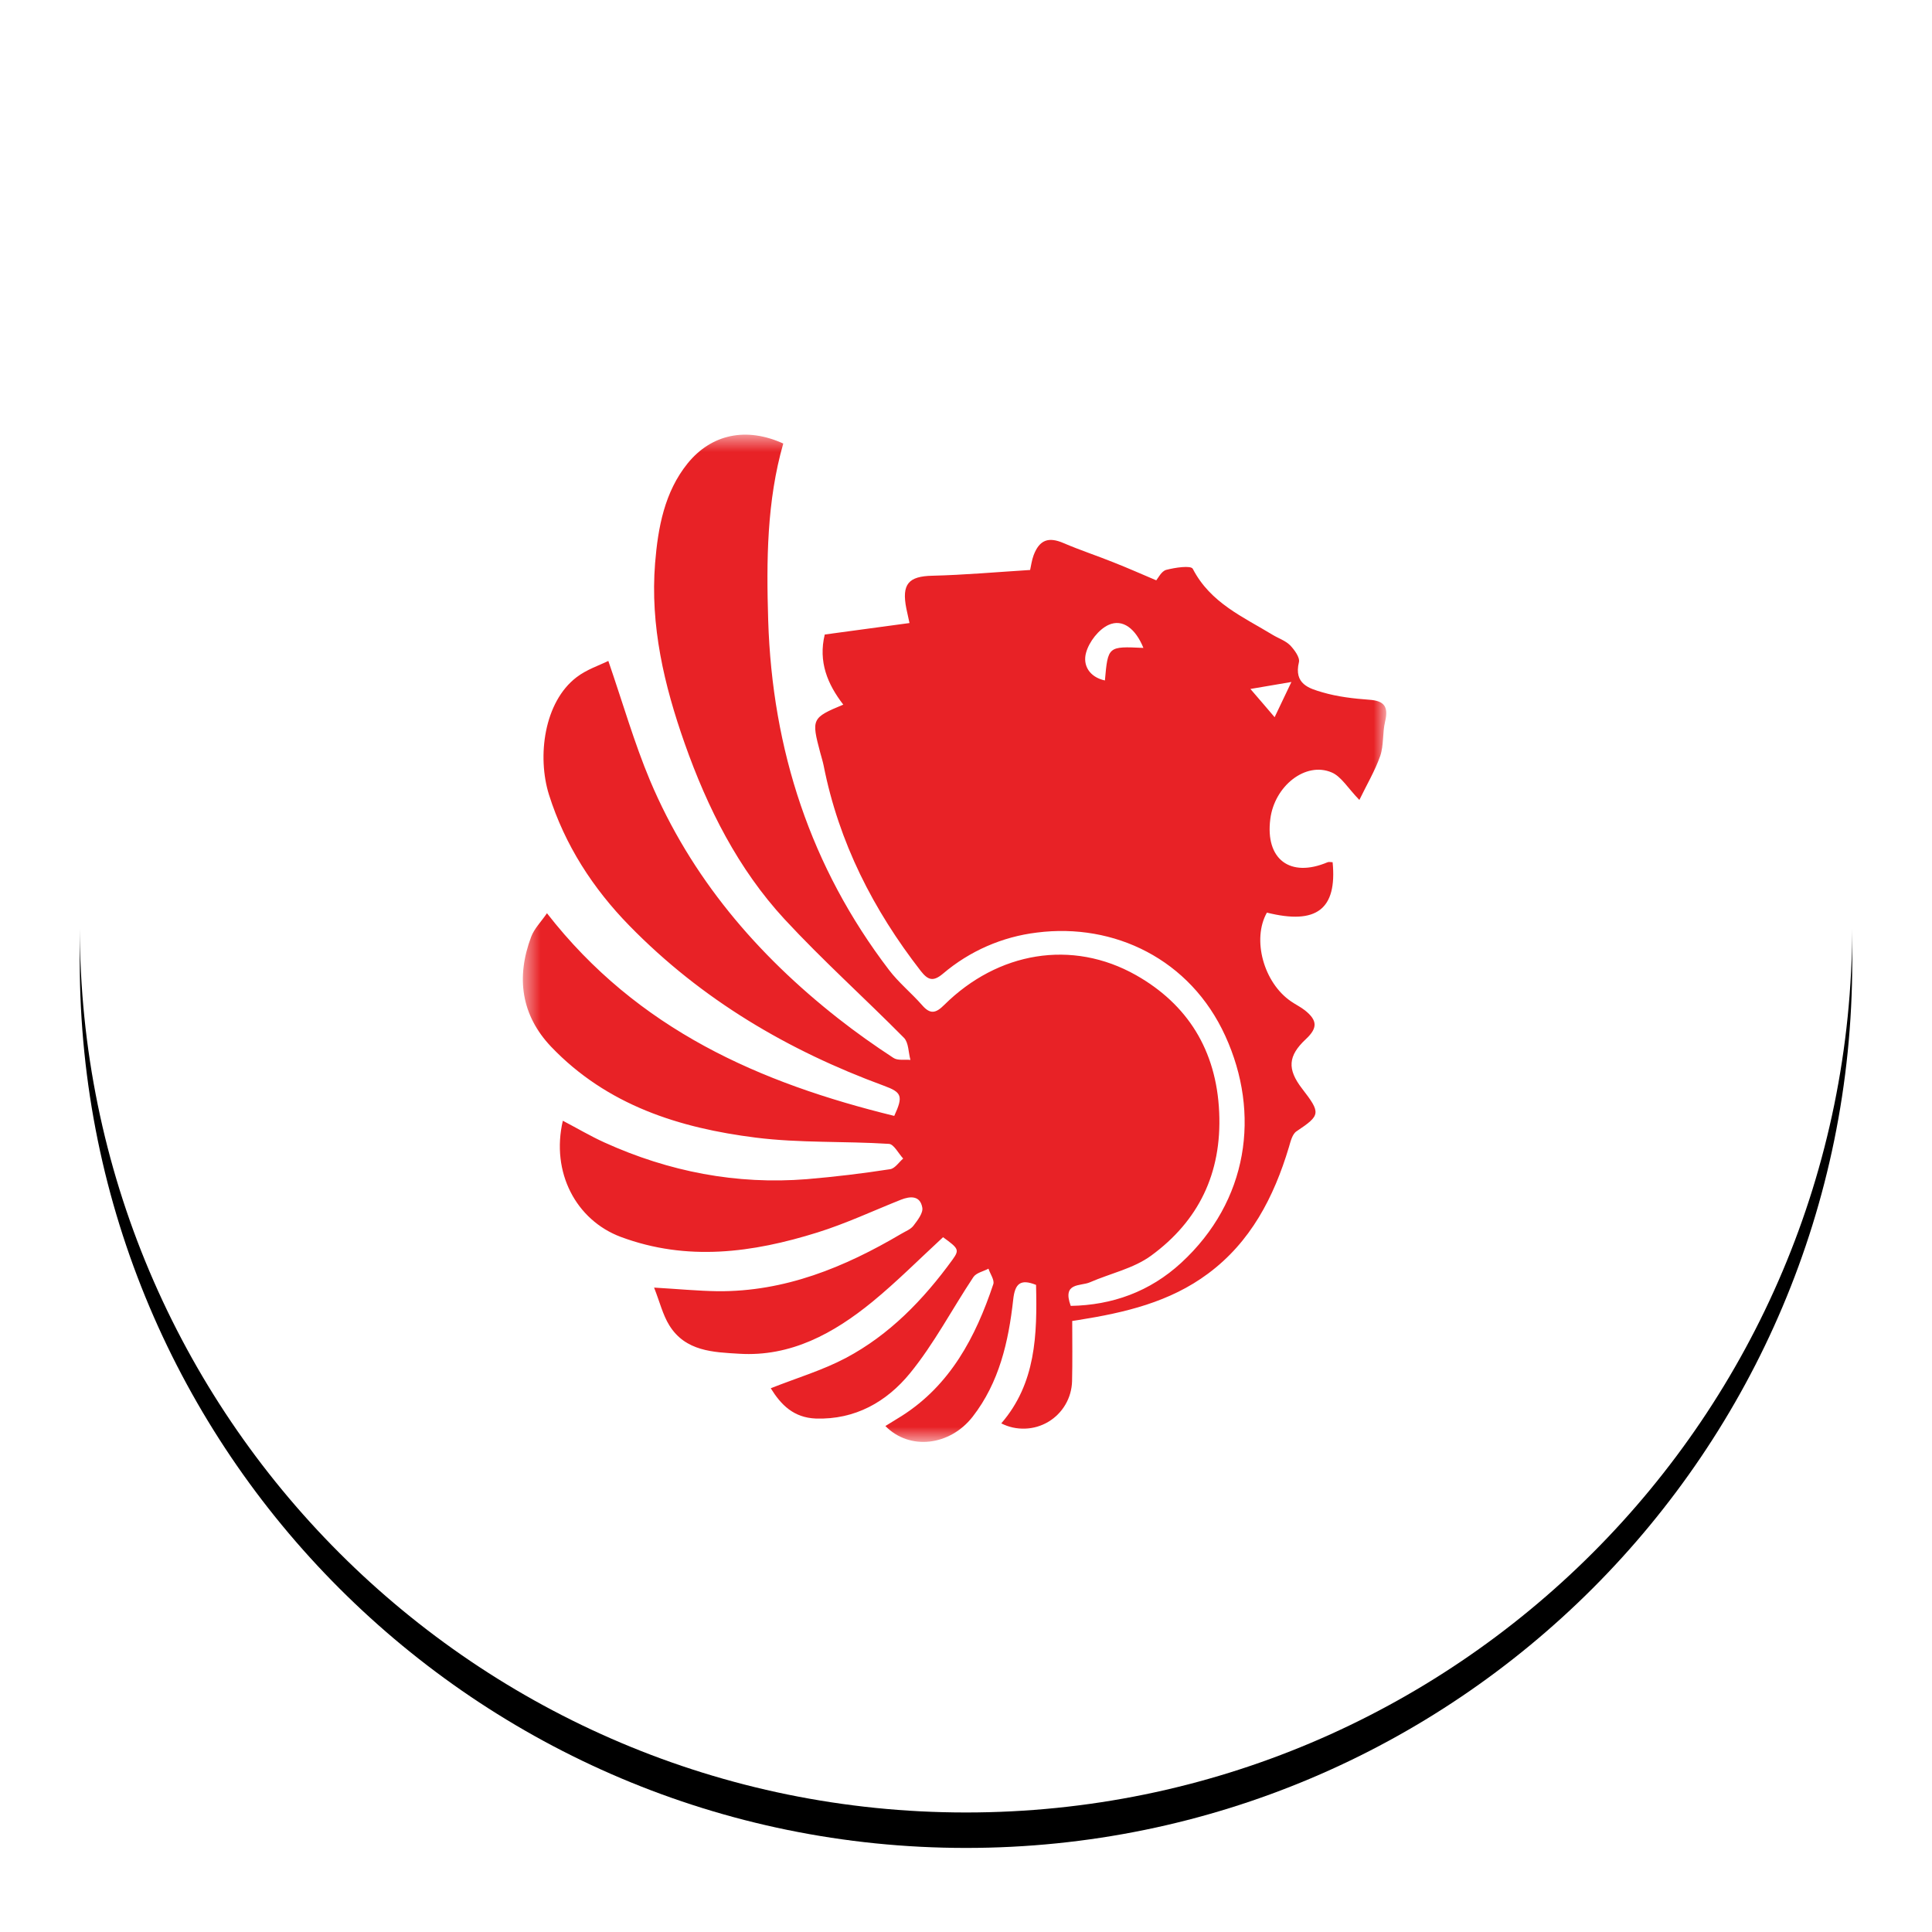<svg width="109" height="109" viewBox="0 0 109 109" fill="none" xmlns="http://www.w3.org/2000/svg">
<g filter="url(#filter0_d)">
<path d="M54.5 102.257C82.114 102.257 104.5 79.871 104.5 52.257C104.5 24.643 82.114 2.257 54.5 2.257C26.886 2.257 4.5 24.643 4.5 52.257C4.5 79.871 26.886 102.257 54.5 102.257Z" fill="black"/>
</g>
<path d="M54.5 102.257C82.114 102.257 104.5 79.871 104.5 52.257C104.5 24.643 82.114 2.257 54.5 2.257C26.886 2.257 4.5 24.643 4.5 52.257C4.5 79.871 26.886 102.257 54.5 102.257Z" fill="white"/>
<mask id="mask0" mask-type="alpha" maskUnits="userSpaceOnUse" x="29" y="24" width="50" height="58">
<path d="M29.5 24.523H78.209V81.351H29.5V24.523Z" fill="white"/>
</mask>
<g mask="url(#mask0)">
<path fill-rule="evenodd" clip-rule="evenodd" d="M72.859 38.476L70.546 38.87C71.09 39.504 71.468 39.938 71.912 40.463C72.252 39.754 72.505 39.229 72.859 38.476ZM62.337 38.391C62.509 36.46 62.509 36.46 64.509 36.554C64.077 35.485 63.346 34.885 62.534 35.26C61.984 35.516 61.449 36.201 61.277 36.813C61.068 37.538 61.471 38.204 62.34 38.391H62.337ZM31.752 63.229C32.587 63.666 33.324 64.104 34.096 64.454C37.74 66.107 41.552 66.844 45.524 66.526C47.097 66.393 48.665 66.206 50.224 65.963C50.496 65.919 50.715 65.57 50.956 65.363C50.687 65.073 50.431 64.551 50.149 64.535C47.643 64.376 45.115 64.495 42.634 64.182C38.337 63.641 34.255 62.363 31.093 59.054C29.405 57.276 29.105 55.145 29.968 52.851C30.143 52.388 30.527 52.007 30.859 51.523C35.984 58.11 42.906 61.11 50.452 62.957C50.968 61.838 50.88 61.626 49.871 61.257C44.474 59.273 39.599 56.413 35.509 52.226C33.455 50.126 31.868 47.676 30.971 44.832C30.299 42.676 30.69 39.61 32.53 38.207C33.099 37.77 33.821 37.535 34.321 37.288C35.146 39.685 35.784 41.913 36.671 44.029C38.984 49.513 42.709 53.857 47.284 57.454C48.29 58.245 49.331 58.982 50.402 59.682C50.643 59.848 51.04 59.766 51.365 59.798C51.249 59.379 51.265 58.823 51.002 58.554C48.777 56.304 46.415 54.185 44.262 51.86C41.649 49.029 39.918 45.598 38.627 41.938C37.471 38.657 36.677 35.301 36.959 31.773C37.124 29.751 37.49 27.763 38.793 26.145C40.143 24.482 42.115 24.079 44.19 25.023C43.259 28.273 43.237 31.638 43.34 34.998C43.568 42.313 45.74 48.938 50.156 54.723C50.702 55.441 51.421 56.023 52.021 56.707C52.48 57.238 52.793 57.176 53.277 56.691C56.293 53.707 60.471 52.969 64.099 55.02C66.974 56.651 68.63 59.226 68.784 62.754C68.94 66.213 67.602 68.898 64.949 70.838C63.952 71.57 62.637 71.844 61.484 72.348C60.956 72.576 59.915 72.335 60.409 73.676C62.752 73.635 64.871 72.876 66.643 71.245C70.424 67.763 71.134 62.826 69.127 58.441C67.152 54.116 62.859 52.06 58.505 52.613C56.548 52.848 54.704 53.655 53.202 54.932C52.646 55.401 52.355 55.298 51.949 54.782C49.274 51.338 47.324 47.535 46.465 43.176C46.415 42.938 46.34 42.701 46.277 42.466C45.771 40.56 45.796 40.495 47.577 39.754C46.684 38.598 46.159 37.332 46.531 35.798L51.312 35.151L51.134 34.332C50.859 32.944 51.265 32.513 52.593 32.482C54.406 32.438 56.227 32.276 58.118 32.157C58.171 31.916 58.212 31.601 58.318 31.316C58.652 30.448 59.162 30.279 59.999 30.638C60.943 31.044 61.924 31.363 62.874 31.748C63.634 32.048 64.374 32.376 65.234 32.741C65.34 32.616 65.527 32.223 65.796 32.151C66.284 32.023 67.193 31.885 67.296 32.094C68.296 34.023 70.14 34.804 71.805 35.819C72.13 36.016 72.518 36.141 72.784 36.404C73.024 36.654 73.346 37.091 73.284 37.354C72.984 38.594 73.862 38.841 74.612 39.06C75.465 39.31 76.368 39.413 77.259 39.479C78.084 39.538 78.349 39.857 78.146 40.704C77.993 41.338 78.077 42.048 77.868 42.654C77.565 43.51 77.093 44.301 76.693 45.132C76.046 44.466 75.671 43.807 75.13 43.579C73.659 42.951 71.902 44.344 71.668 46.21C71.377 48.479 72.784 49.541 74.896 48.648C74.984 48.613 75.09 48.645 75.184 48.645C75.443 51.301 74.274 52.188 71.477 51.488C70.624 52.991 71.29 55.444 72.84 56.498C73.096 56.676 73.38 56.81 73.621 57.001C74.34 57.573 74.34 58.007 73.668 58.632C72.668 59.569 72.609 60.316 73.465 61.423C74.531 62.804 74.502 62.919 73.152 63.823C72.909 63.979 72.812 64.398 72.718 64.719C71.868 67.557 70.552 70.076 68.162 71.851C65.993 73.469 63.452 74.057 60.868 74.469C60.734 74.495 60.596 74.507 60.493 74.526C60.493 75.682 60.512 76.807 60.484 77.929C60.471 78.393 60.342 78.846 60.107 79.246C59.873 79.646 59.541 79.981 59.142 80.218C58.743 80.455 58.291 80.587 57.827 80.602C57.363 80.617 56.903 80.515 56.49 80.304C58.443 78.048 58.521 75.31 58.452 72.491C57.568 72.138 57.259 72.416 57.162 73.332C56.899 75.704 56.371 78.001 54.877 79.926C53.596 81.57 51.324 81.851 49.952 80.454L50.884 79.879C53.609 78.141 55.04 75.448 56.04 72.451C56.118 72.219 55.862 71.87 55.768 71.576C55.48 71.732 55.087 71.804 54.918 72.048C53.721 73.848 52.702 75.807 51.343 77.473C50.018 79.094 48.243 80.101 46.031 80.032C44.765 79.982 44.059 79.251 43.484 78.323C44.952 77.741 46.399 77.313 47.718 76.616C50.177 75.313 52.096 73.332 53.743 71.063C54.137 70.513 54.087 70.438 53.206 69.801C51.884 71.019 50.612 72.301 49.227 73.438C47.034 75.232 44.609 76.557 41.706 76.376C40.255 76.288 38.674 76.251 37.759 74.769C37.39 74.173 37.218 73.441 36.902 72.644C38.259 72.723 39.371 72.832 40.484 72.848C44.268 72.882 47.64 71.504 50.852 69.607C51.093 69.463 51.377 69.36 51.534 69.154C51.765 68.851 52.09 68.435 52.034 68.132C51.915 67.445 51.362 67.476 50.824 67.688C49.262 68.31 47.724 69.032 46.124 69.532C42.459 70.679 38.765 71.179 35.018 69.782C32.502 68.835 31.074 66.148 31.755 63.226" fill="#E82226"/>
</g>
<defs>
<filter id="filter0_d" x="0.5" y="0.257" width="108" height="108" filterUnits="userSpaceOnUse" color-interpolation-filters="sRGB">
<feFlood flood-opacity="0" result="BackgroundImageFix"/>
<feColorMatrix in="SourceAlpha" type="matrix" values="0 0 0 0 0 0 0 0 0 0 0 0 0 0 0 0 0 0 127 0"/>
<feOffset dy="2"/>
<feGaussianBlur stdDeviation="2"/>
<feColorMatrix type="matrix" values="0 0 0 0 0 0 0 0 0 0 0 0 0 0 0 0 0 0 0.1 0"/>
<feBlend mode="normal" in2="BackgroundImageFix" result="effect1_dropShadow"/>
<feBlend mode="normal" in="SourceGraphic" in2="effect1_dropShadow" result="shape"/>
</filter>
</defs>
</svg>
